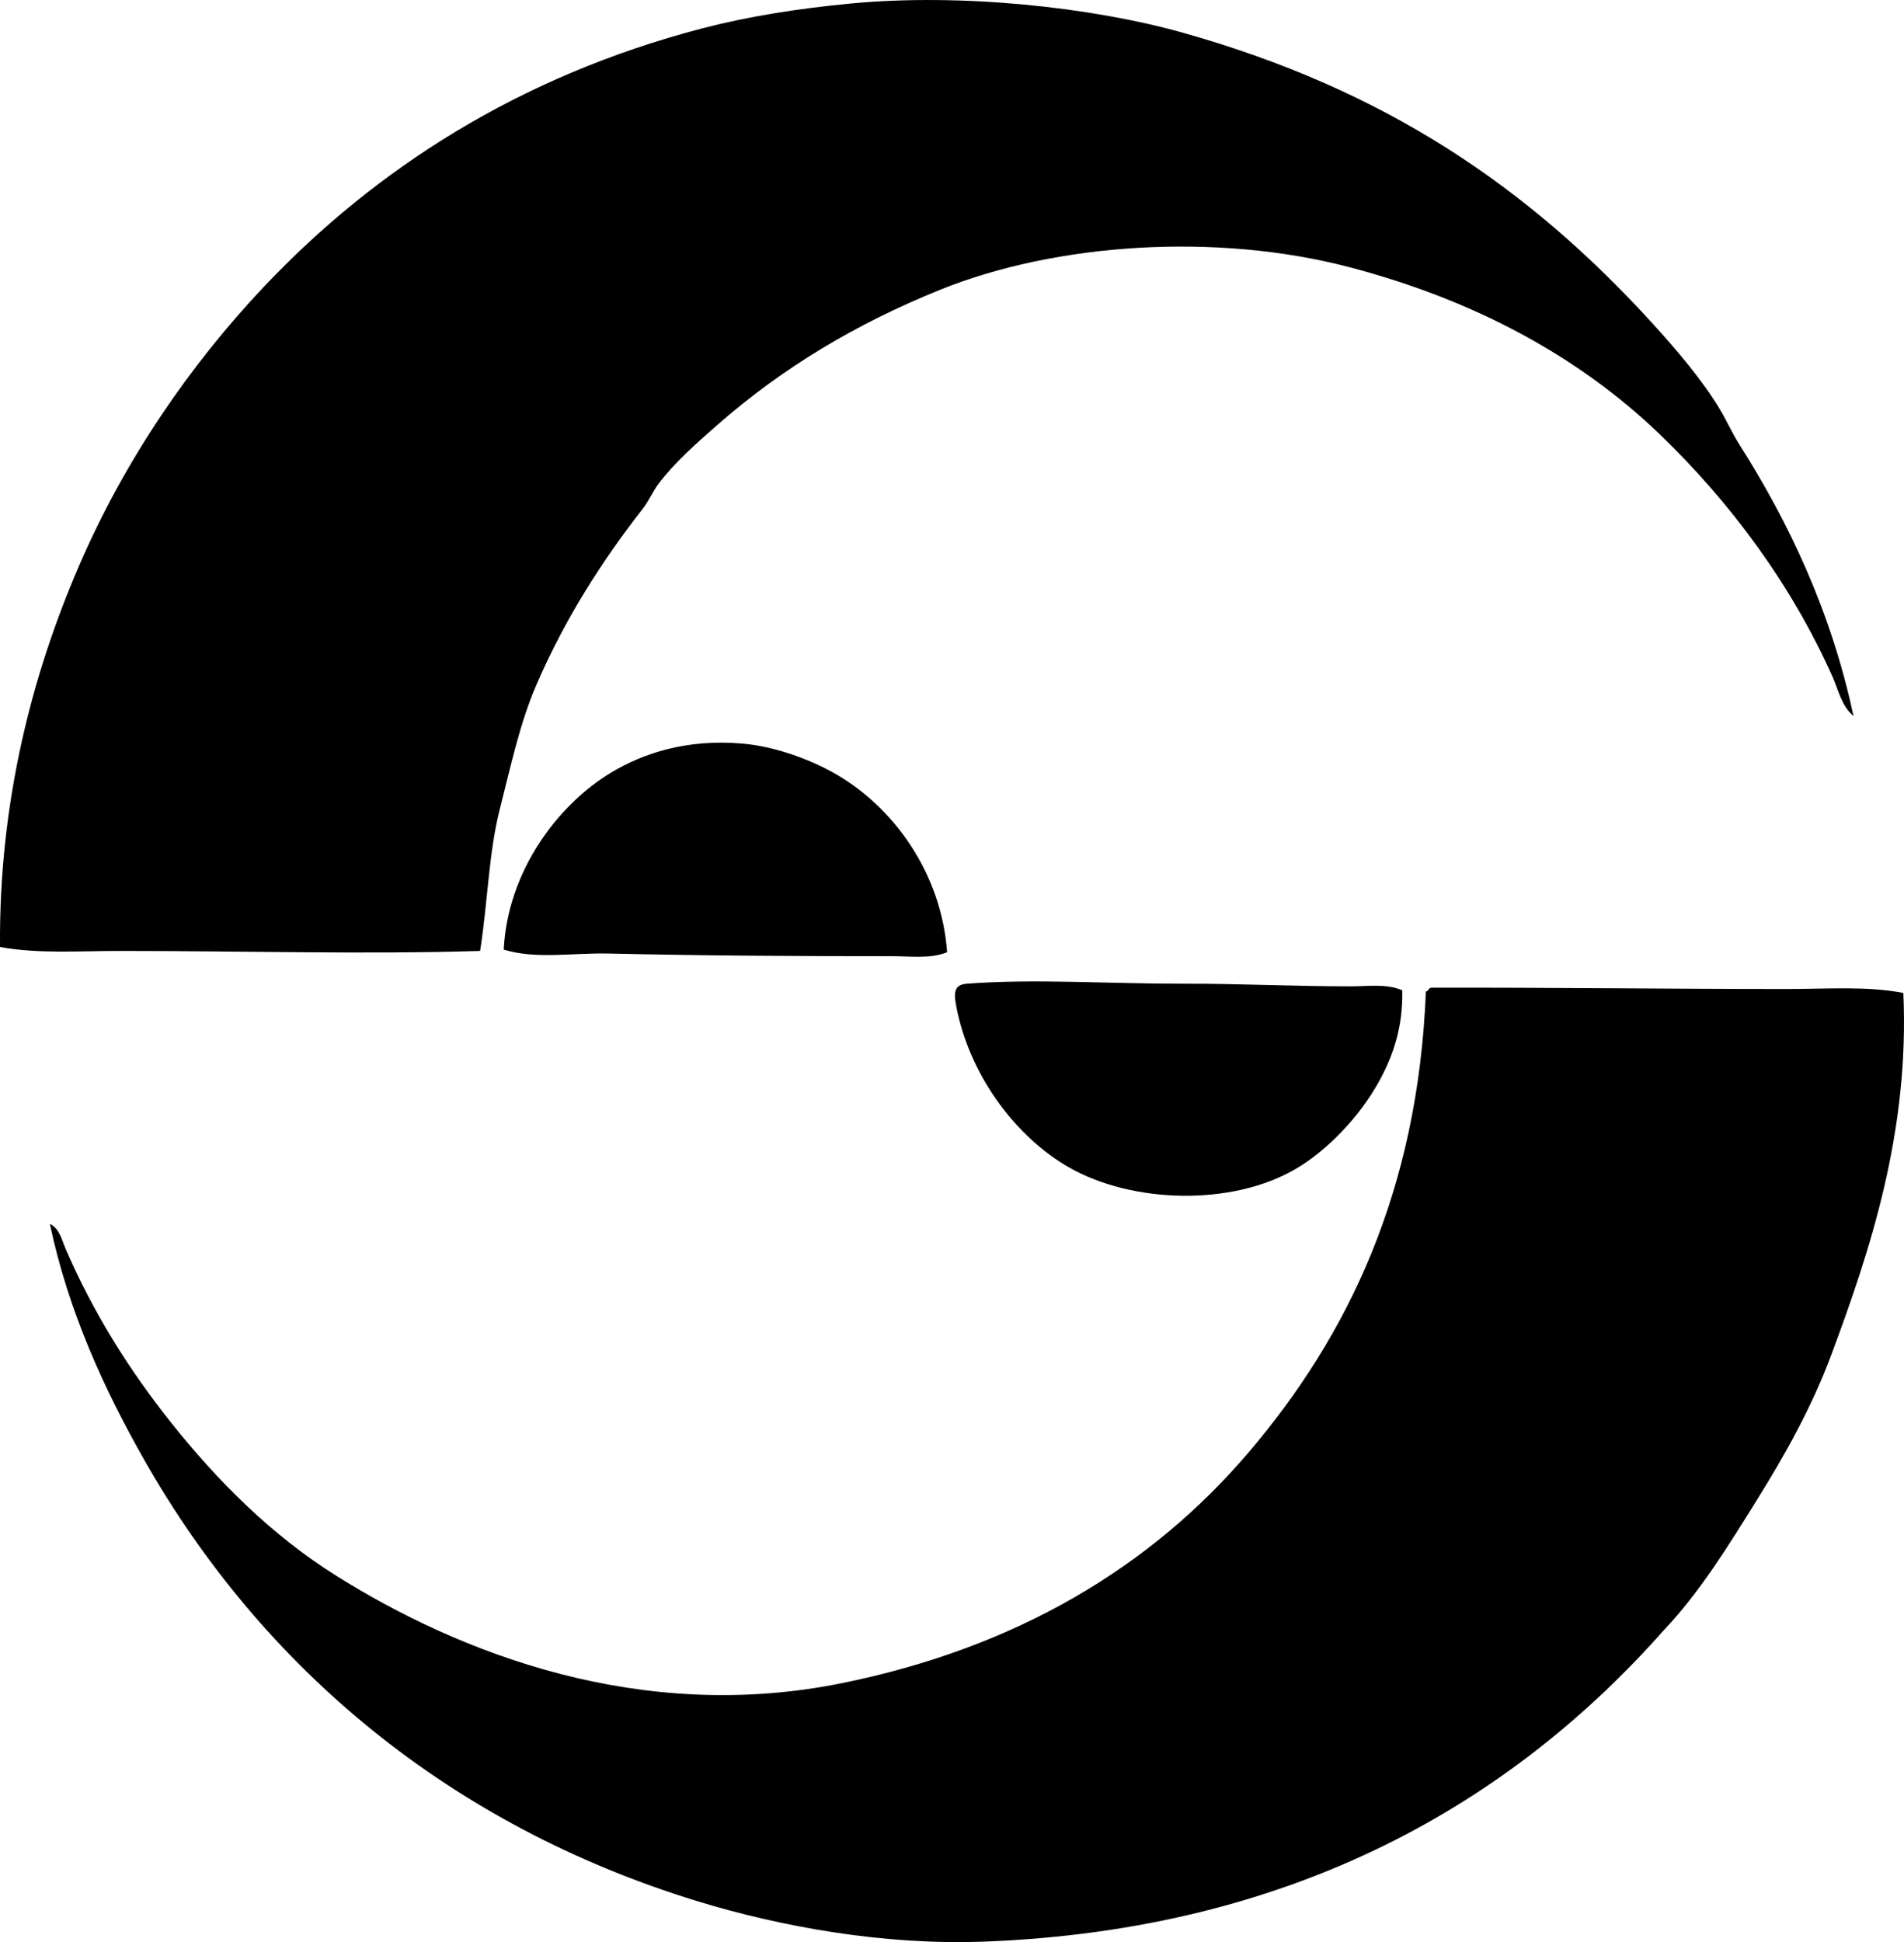 <?xml version="1.0" encoding="iso-8859-1"?>
<!-- Generator: Adobe Illustrator 19.2.0, SVG Export Plug-In . SVG Version: 6.00 Build 0)  -->
<svg version="1.1" xmlns="http://www.w3.org/2000/svg" xmlns:xlink="http://www.w3.org/1999/xlink" x="0px" y="0px"
	 viewBox="0 0 75.078 76.554" style="enable-background:new 0 0 75.078 76.554;" xml:space="preserve">
<g id="Controls_x5F_Comapany">
	<path style="fill-rule:evenodd;clip-rule:evenodd;" d="M73.086,28.225c-0.476-0.398-0.597-1.035-0.827-1.551
		c-1.637-3.671-4.066-6.917-6.827-9.569c-3.186-3.058-7.286-5.275-12.207-6.569c-5.272-1.385-11.595-0.953-16.138,0.88
		c-3.361,1.356-6.233,3.088-8.793,5.327c-0.826,0.724-1.71,1.504-2.327,2.328c-0.234,0.312-0.376,0.669-0.621,0.982
		c-1.593,2.037-3.058,4.317-4.19,6.931c-0.657,1.518-1.003,3.164-1.448,4.914c-0.436,1.708-0.468,3.592-0.776,5.586
		c-4.479,0.139-9.395-0.001-14.224,0c-1.602,0-3.205,0.119-4.707-0.155c-0.047-5.734,1.275-10.756,3.104-15
		c1.819-4.222,4.414-7.971,7.293-11.017c4.42-4.676,10.101-8.313,17.275-10.189c1.803-0.471,3.775-0.784,5.846-0.982
		c4.386-0.421,9.544,0.146,13.085,1.138c8.019,2.246,13.665,6.096,18.569,11.482c0.961,1.056,1.954,2.225,2.638,3.362
		c0.273,0.455,0.487,0.941,0.775,1.397C70.521,20.569,72.206,24.087,73.086,28.225z"/>
	<path style="fill-rule:evenodd;clip-rule:evenodd;" d="M37.346,37.536c-0.668,0.267-1.446,0.154-2.173,0.155
		c-3.763,0.001-7.309-0.019-11.172-0.104c-1.436-0.032-2.868,0.234-4.139-0.155c0.154-3.063,2.103-5.696,4.242-6.983
		c1.249-0.751,2.974-1.33,5.172-1.138c1.248,0.108,2.597,0.598,3.569,1.138C35.235,31.777,37.125,34.425,37.346,37.536z"/>
	<path style="fill-rule:evenodd;clip-rule:evenodd;" d="M55.293,39.036c0.031,1.458-0.359,2.592-0.931,3.62
		c-0.775,1.396-2.046,2.701-3.259,3.414c-2.525,1.485-6.46,1.368-8.948-0.052c-2.014-1.149-3.809-3.455-4.397-6.104
		c-0.16-0.723-0.19-1.095,0.362-1.138c2.661-0.205,5.682,0.007,8.586,0c2.206-0.005,4.286,0.104,6.569,0.104
		C53.941,38.881,54.666,38.765,55.293,39.036z"/>
	<path style="fill-rule:evenodd;clip-rule:evenodd;" d="M56.431,38.933c4.65-0.011,9.261,0.052,14.069,0.052
		c1.537,0,3.105-0.124,4.552,0.155c0.247,5.461-1.303,10.141-2.845,14.275c-0.774,2.076-1.832,3.95-2.948,5.741
		c-1.127,1.808-2.23,3.599-3.621,5.069c-5.982,6.771-14.554,11.849-26.844,12.31c-3.932,0.147-7.992-0.579-11.328-1.604
		c-9.731-2.989-17.115-9.176-21.774-17.379c-1.581-2.783-2.998-5.857-3.725-9.311c0.38,0.182,0.48,0.655,0.62,0.983
		c1.082,2.506,2.5,4.767,4.139,6.827c1.827,2.299,3.964,4.449,6.517,6.052c4.895,3.073,12.028,5.853,19.965,4.241
		c6.884-1.397,12.18-4.576,16.035-9.103c3.886-4.565,6.667-10.268,6.982-18.155C56.33,39.073,56.326,38.948,56.431,38.933z"/>
</g>
<g id="Layer_1">
</g>
</svg>
